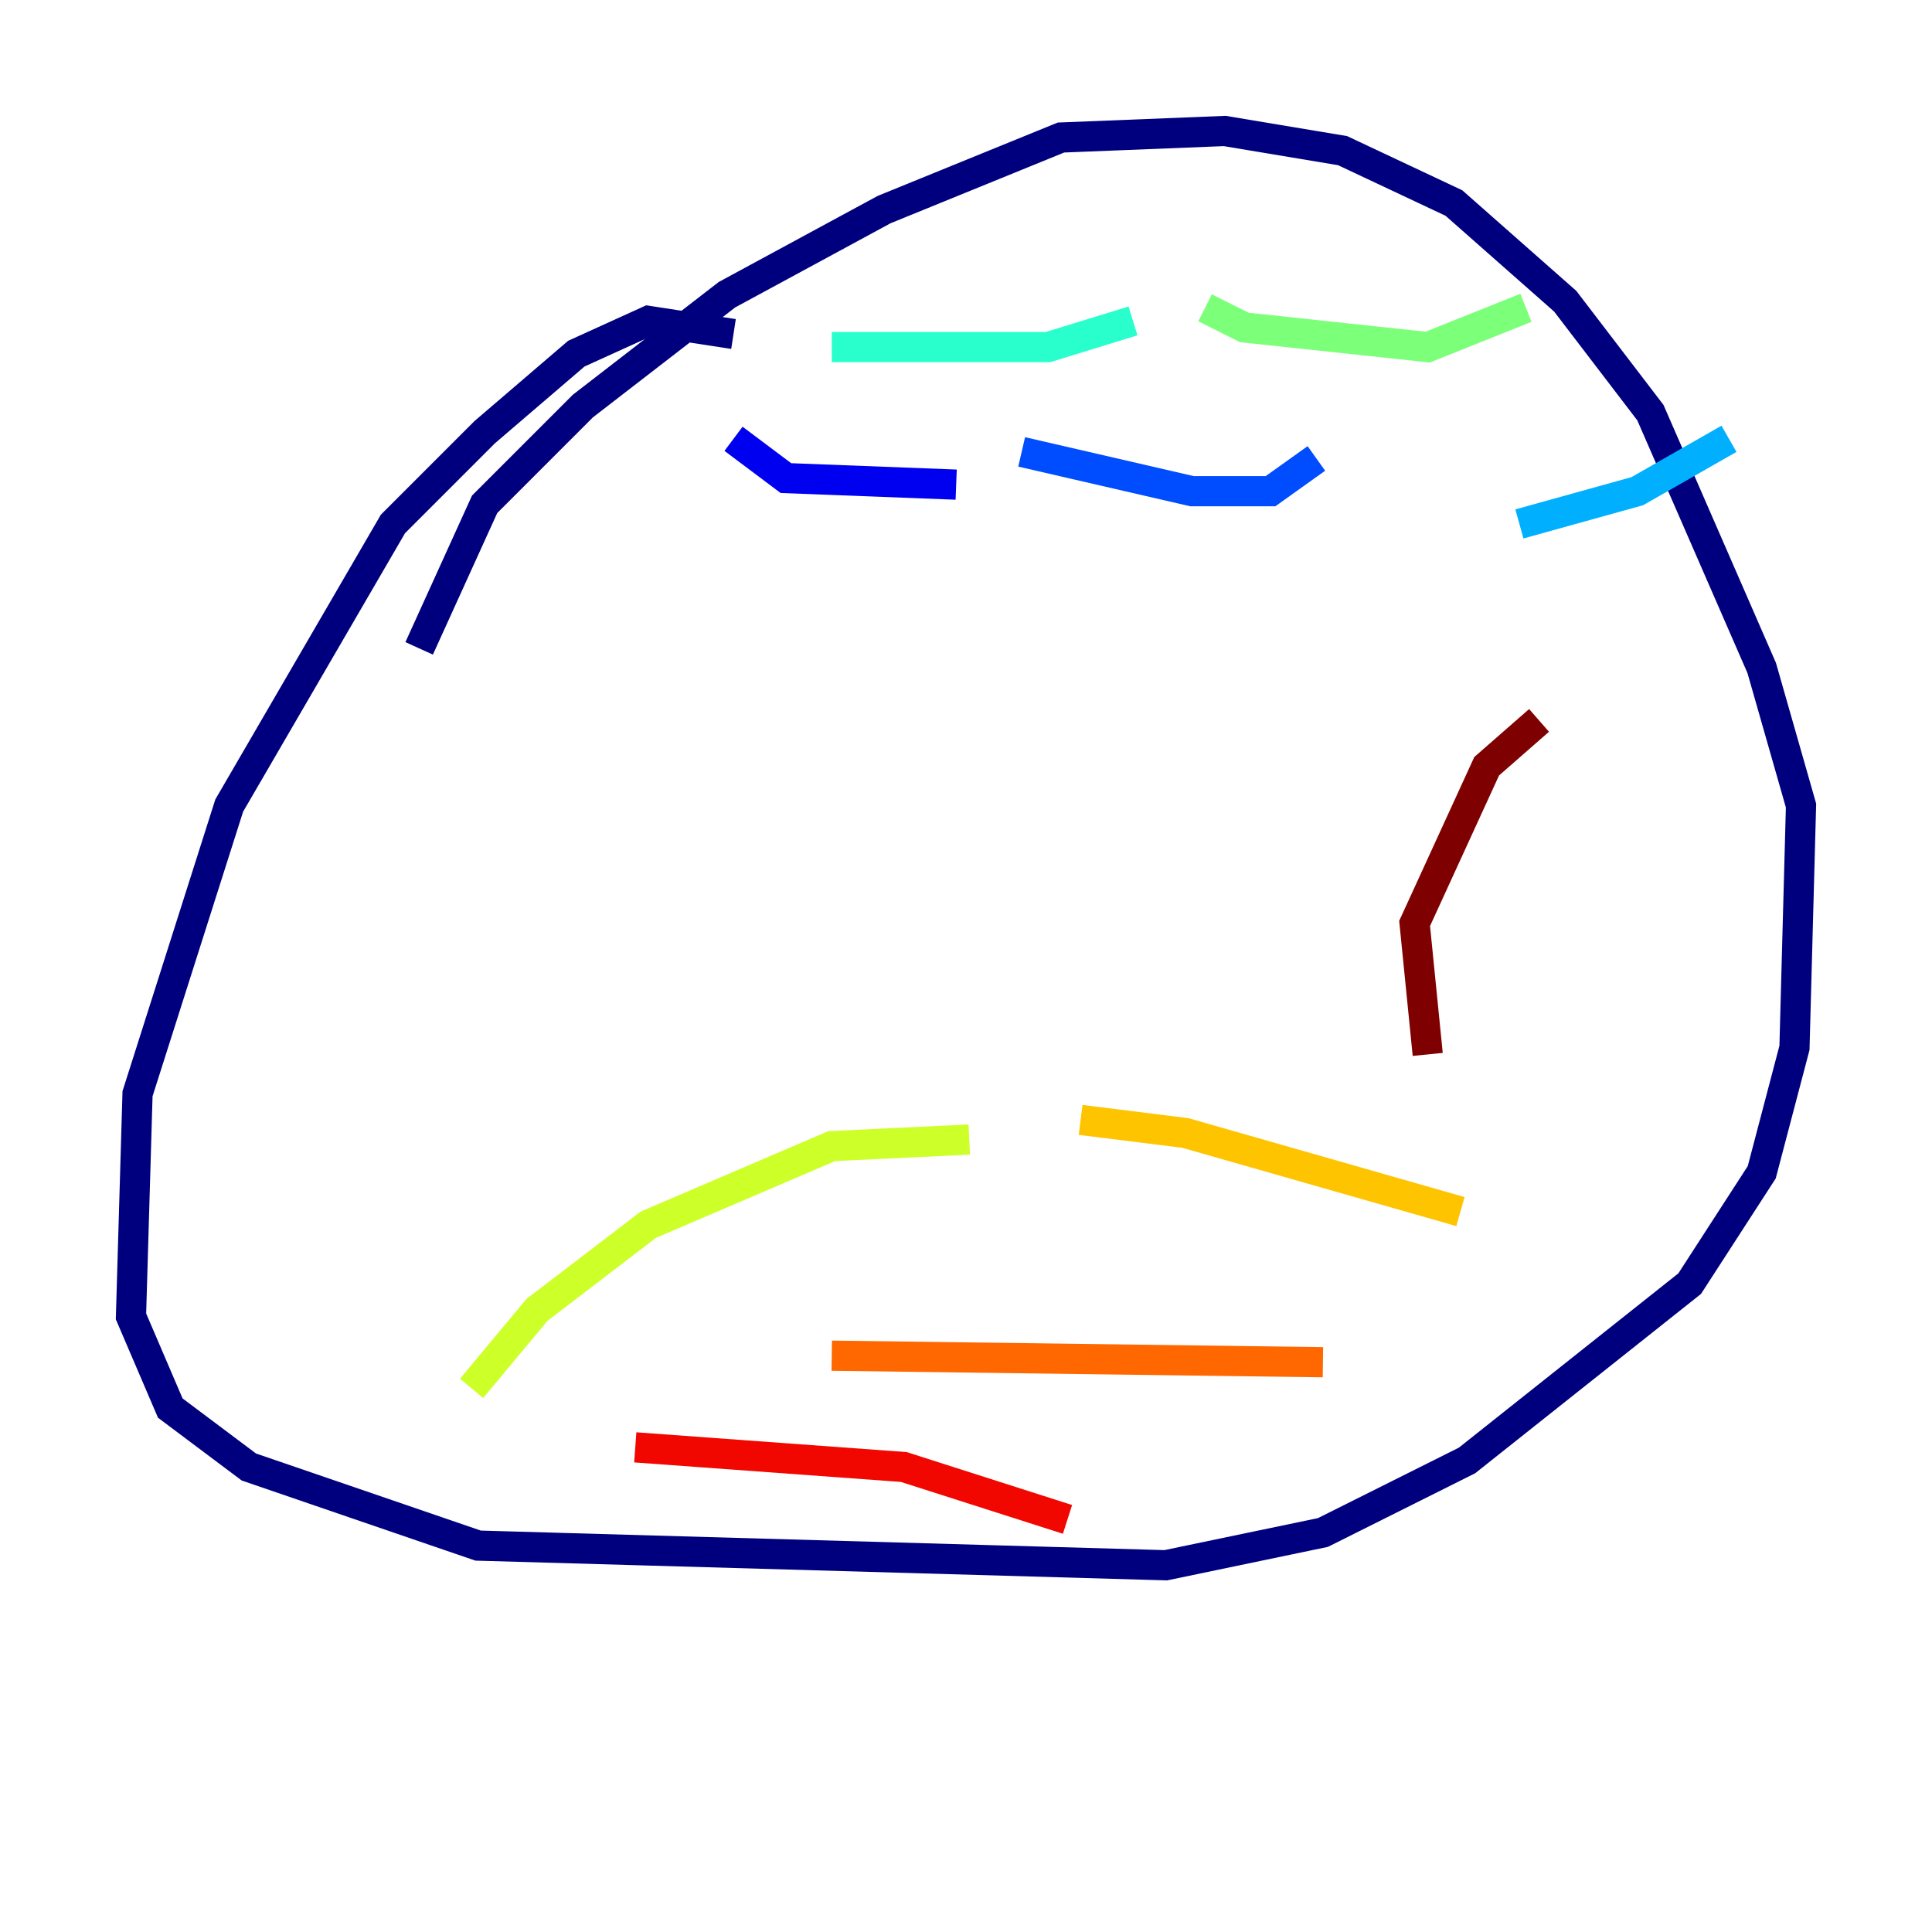 <?xml version="1.0" encoding="utf-8" ?>
<svg baseProfile="tiny" height="128" version="1.2" viewBox="0,0,128,128" width="128" xmlns="http://www.w3.org/2000/svg" xmlns:ev="http://www.w3.org/2001/xml-events" xmlns:xlink="http://www.w3.org/1999/xlink"><defs /><polyline fill="none" points="48.597,22.129 42.956,21.261 38.183,23.43 32.108,28.637 26.034,34.712 15.186,53.37 9.112,72.461 8.678,87.214 11.281,93.288 16.488,97.193 31.675,102.4 77.234,103.702 87.647,101.532 97.193,96.759 111.946,85.044 116.719,77.668 118.888,69.424 119.322,53.37 116.719,44.258 109.342,27.336 103.702,19.959 96.325,13.451 88.949,9.98 81.139,8.678 70.291,9.112 58.576,13.885 48.163,19.525 38.617,26.902 32.108,33.41 27.77,42.956" stroke="#00007f" stroke-width="2" /><polyline fill="none" points="48.597,29.071 52.068,31.675 63.349,32.108" stroke="#0000f1" stroke-width="2" /><polyline fill="none" points="67.688,29.939 78.969,32.542 84.176,32.542 87.214,30.373" stroke="#004cff" stroke-width="2" /><polyline fill="none" points="100.664,34.712 108.475,32.542 114.549,29.071" stroke="#00b0ff" stroke-width="2" /><polyline fill="none" points="55.105,22.997 69.424,22.997 75.064,21.261" stroke="#29ffcd" stroke-width="2" /><polyline fill="none" points="79.837,20.393 82.441,21.695 94.59,22.997 101.098,20.393" stroke="#7cff79" stroke-width="2" /><polyline fill="none" points="31.241,91.986 35.58,86.78 42.956,81.139 55.105,75.932 64.217,75.498" stroke="#cdff29" stroke-width="2" /><polyline fill="none" points="71.593,74.197 78.536,75.064 96.759,80.271" stroke="#ffc400" stroke-width="2" /><polyline fill="none" points="55.105,89.817 87.647,90.251" stroke="#ff6700" stroke-width="2" /><polyline fill="none" points="42.088,95.891 59.878,97.193 70.725,100.664" stroke="#f10700" stroke-width="2" /><polyline fill="none" points="101.966,47.729 98.495,50.766 93.722,61.18 94.59,69.858" stroke="#7f0000" stroke-width="2" /></svg>